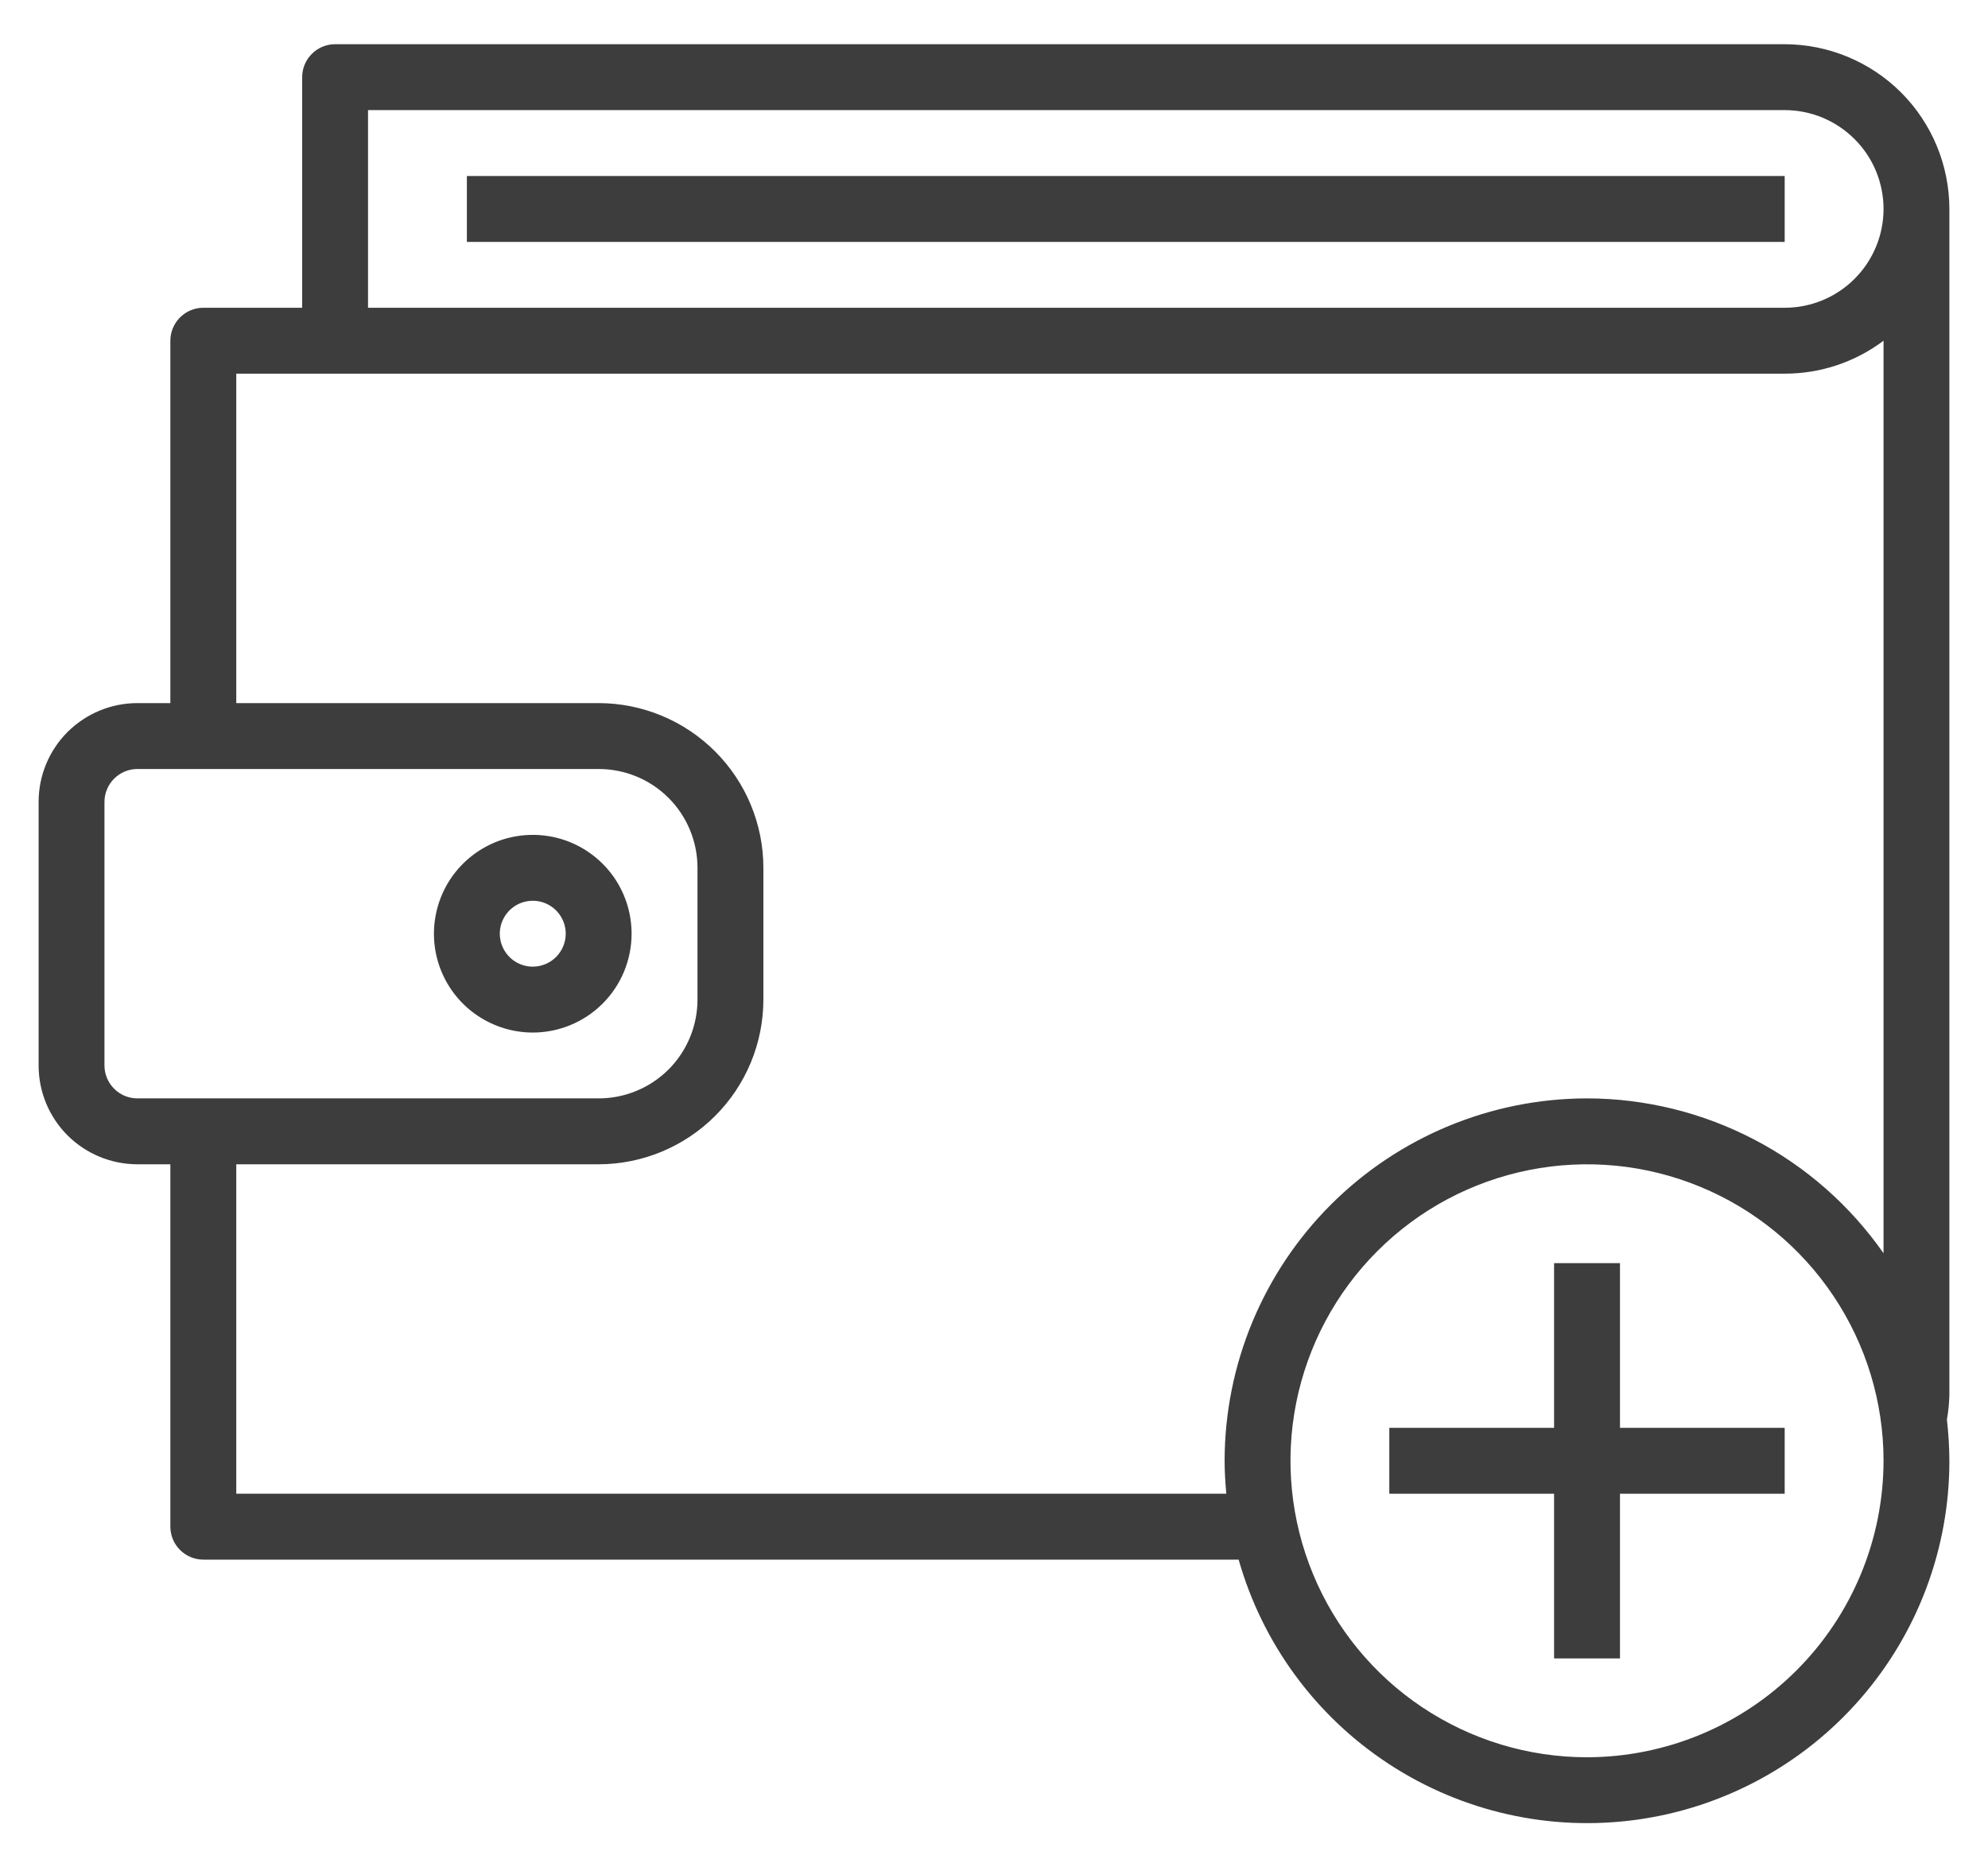 <svg width="33" height="31" viewBox="0 0 33 31" fill="none" xmlns="http://www.w3.org/2000/svg">
<path d="M7.75 2.922H29.625V4.016H7.75V2.922Z" fill="black" fill-opacity="0.76"/>
<path d="M10.484 15.5C10.484 15.175 10.388 14.858 10.208 14.588C10.028 14.319 9.771 14.108 9.472 13.984C9.172 13.86 8.842 13.828 8.524 13.891C8.205 13.954 7.913 14.111 7.684 14.34C7.454 14.569 7.298 14.862 7.235 15.18C7.171 15.498 7.204 15.828 7.328 16.128C7.452 16.428 7.662 16.684 7.932 16.864C8.202 17.044 8.519 17.141 8.844 17.141C9.279 17.141 9.696 16.968 10.004 16.66C10.312 16.352 10.484 15.935 10.484 15.5ZM8.844 16.047C8.736 16.047 8.63 16.015 8.54 15.955C8.45 15.895 8.38 15.809 8.338 15.709C8.297 15.609 8.286 15.499 8.307 15.393C8.328 15.287 8.381 15.19 8.457 15.113C8.534 15.037 8.631 14.985 8.737 14.964C8.843 14.943 8.953 14.953 9.053 14.995C9.153 15.036 9.238 15.106 9.298 15.196C9.359 15.286 9.391 15.392 9.391 15.5C9.391 15.645 9.333 15.784 9.23 15.887C9.128 15.989 8.989 16.047 8.844 16.047Z" fill="black" fill-opacity="0.76"/>
<path d="M26.891 20.969H25.797V23.703H23.062V24.797H25.797V27.531H26.891V24.797H29.625V23.703H26.891V20.969Z" fill="black" fill-opacity="0.76"/>
<path d="M29.625 0.734H5.562C5.417 0.734 5.278 0.792 5.176 0.895C5.073 0.997 5.016 1.136 5.016 1.281V5.109H3.375C3.23 5.109 3.091 5.167 2.988 5.27C2.886 5.372 2.828 5.511 2.828 5.656V11.672H2.281C1.846 11.672 1.429 11.845 1.121 12.152C0.813 12.46 0.641 12.877 0.641 13.312V17.688C0.641 18.123 0.813 18.54 1.121 18.848C1.429 19.155 1.846 19.328 2.281 19.328H2.828V25.344C2.828 25.489 2.886 25.628 2.988 25.73C3.091 25.833 3.23 25.891 3.375 25.891H20.561C20.957 27.287 21.844 28.494 23.06 29.287C24.275 30.081 25.737 30.408 27.175 30.208C28.613 30.008 29.929 29.295 30.882 28.2C31.835 27.105 32.36 25.702 32.359 24.25C32.358 24.021 32.344 23.793 32.318 23.566C32.342 23.431 32.356 23.294 32.359 23.156V3.469C32.358 2.744 32.07 2.049 31.558 1.536C31.045 1.024 30.35 0.735 29.625 0.734ZM1.734 17.688V13.312C1.734 13.168 1.792 13.028 1.895 12.926C1.997 12.823 2.136 12.766 2.281 12.766H9.938C10.373 12.766 10.79 12.938 11.098 13.246C11.405 13.554 11.578 13.971 11.578 14.406V16.594C11.578 17.029 11.405 17.446 11.098 17.754C10.79 18.061 10.373 18.234 9.938 18.234H2.281C2.136 18.234 1.997 18.177 1.895 18.074C1.792 17.972 1.734 17.832 1.734 17.688ZM26.344 29.172C25.37 29.172 24.419 28.883 23.609 28.342C22.8 27.802 22.169 27.033 21.797 26.134C21.424 25.234 21.326 24.244 21.516 23.29C21.706 22.335 22.175 21.458 22.863 20.77C23.552 20.081 24.429 19.613 25.384 19.423C26.338 19.233 27.328 19.33 28.227 19.703C29.127 20.075 29.895 20.706 30.436 21.516C30.977 22.325 31.266 23.276 31.266 24.25C31.264 25.555 30.745 26.806 29.822 27.729C28.9 28.651 27.649 29.17 26.344 29.172ZM26.344 18.234C24.749 18.236 23.22 18.871 22.092 19.998C20.964 21.126 20.33 22.655 20.328 24.25C20.328 24.435 20.34 24.616 20.356 24.797H3.922V19.328H9.938C10.662 19.327 11.357 19.039 11.87 18.526C12.383 18.014 12.671 17.319 12.672 16.594V14.406C12.671 13.681 12.383 12.986 11.87 12.474C11.357 11.961 10.662 11.673 9.938 11.672H3.922V6.203H29.625C30.217 6.204 30.793 6.012 31.266 5.656V20.805C30.712 20.012 29.976 19.364 29.119 18.917C28.262 18.47 27.31 18.235 26.344 18.234ZM29.625 5.109H6.109V1.828H29.625C30.06 1.828 30.477 2.001 30.785 2.309C31.093 2.616 31.266 3.034 31.266 3.469C31.266 3.904 31.093 4.321 30.785 4.629C30.477 4.937 30.06 5.109 29.625 5.109Z" fill="black" fill-opacity="0.76"/>
</svg>
